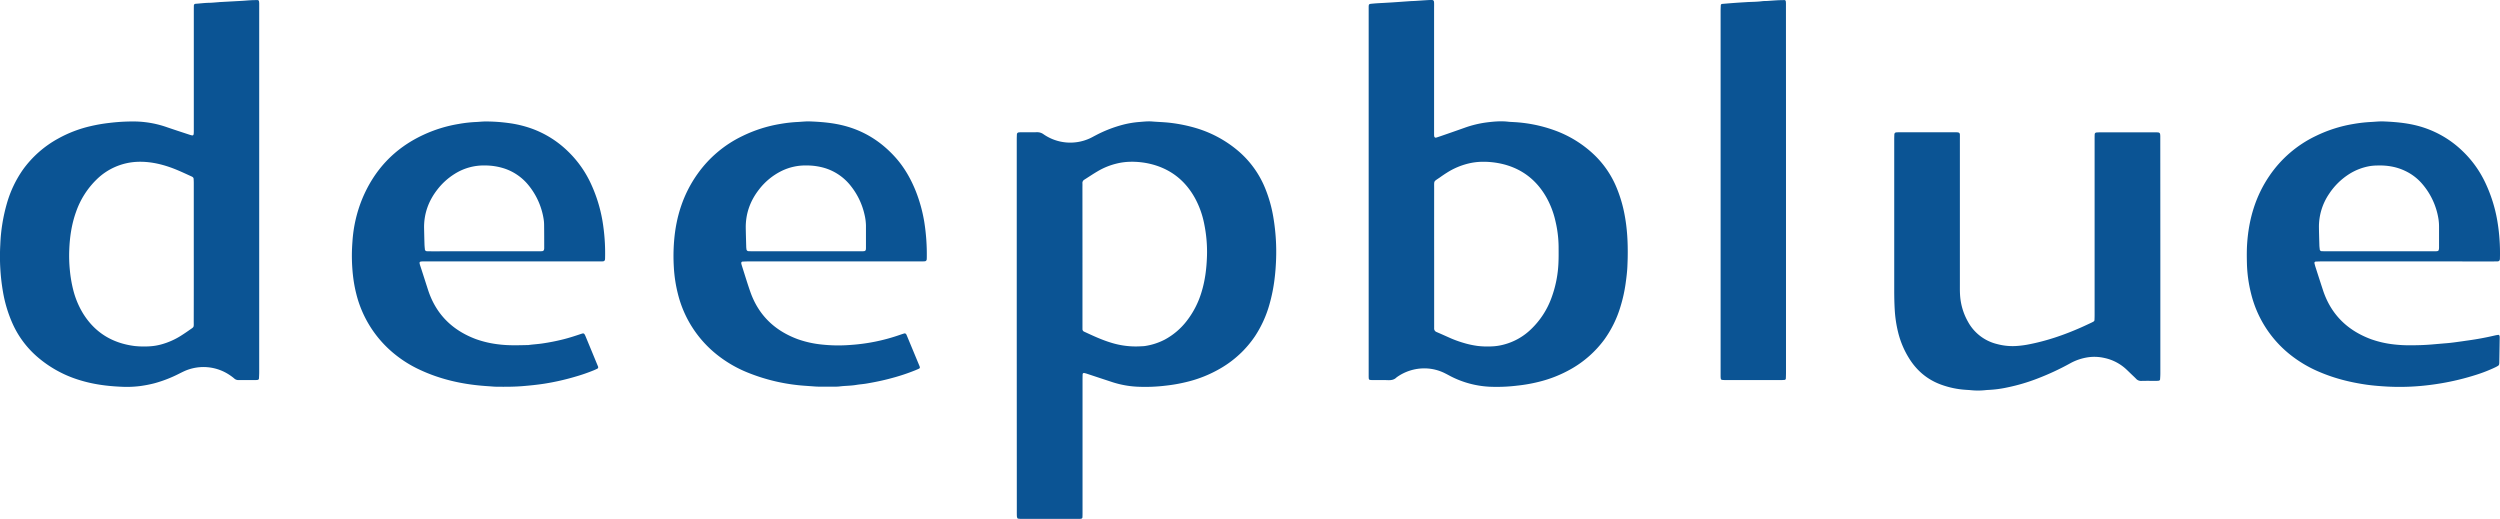 <svg xmlns="http://www.w3.org/2000/svg" viewBox="0 0 2689.38 558.21"><defs><style>.cls-1{fill:#0b5494;}</style></defs><g id="Layer_2" data-name="Layer 2"><g id="Layer_1-2" data-name="Layer 1"><path class="cls-1" d="M1093.77,350.61V150.72c0-2.1.07-4.21.16-6.31a2.19,2.19,0,0,1,2.07-2c.88-.07,1.75-.13,2.63-.13,5.61,0,11.22.08,16.83-.05a11.56,11.56,0,0,1,7.32,2.34,50.51,50.51,0,0,0,49.53,4.31c2.07-.93,4-2.08,6.07-3.13a137.85,137.85,0,0,1,29.8-11.63,102.28,102.28,0,0,1,17.07-2.87c4.72-.36,9.44-.95,14.17-.56,6.81.56,13.64.68,20.44,1.55a166,166,0,0,1,26.71,5.54A125.36,125.36,0,0,1,1330,160.7a104.37,104.37,0,0,1,31,41.83,145.55,145.55,0,0,1,8.9,31.81,223.07,223.07,0,0,1,2.82,45.58c-.26,6.82-.78,13.64-1.64,20.43a178,178,0,0,1-5.51,27.27,122.28,122.28,0,0,1-15.67,34.29,113,113,0,0,1-36.16,33.9,133.64,133.64,0,0,1-37.37,15.11,169.57,169.57,0,0,1-22.23,3.92,181.22,181.22,0,0,1-31,1.14,103.05,103.05,0,0,1-25.79-4.66q-14-4.59-27.93-9.22c-1-.33-2-.58-3-.81a1.42,1.42,0,0,0-1.78,1.39c-.06,1.93-.1,3.86-.1,5.78q0,71,0,142c0,1.93,0,3.86-.08,5.79,0,1.18-.76,1.8-2.07,1.87q-1,.06-2.1.06h-62.08a21.79,21.79,0,0,1-3.12-.28,1.15,1.15,0,0,1-.71-.66,7.17,7.17,0,0,1-.48-2c-.08-1.93-.06-3.86-.06-5.79Zm70.7-75.53V349.2c0,1.58,0,3.15,0,4.73a2.93,2.93,0,0,0,1.85,2.88c9.53,4.41,19,8.87,29.15,11.9a89.05,89.05,0,0,0,31.11,3.86c1.75-.11,3.51-.1,5.24-.37a68,68,0,0,0,20.9-6.72,74.14,74.14,0,0,0,23.89-20.22,94.74,94.74,0,0,0,15.81-30.64c4-12.81,5.57-26,6-39.34a150.07,150.07,0,0,0-3-34.48,96.65,96.65,0,0,0-9.87-27.58C1276,195.88,1262,183.84,1243,177.84a85.19,85.19,0,0,0-28-3.78,65.87,65.87,0,0,0-13.5,1.83,74,74,0,0,0-20.4,8.18c-5,2.91-9.78,6.16-14.67,9.24a4.1,4.1,0,0,0-2,4c.07,1.58,0,3.15,0,4.73Z"/><path class="cls-1" d="M1472.35,206.32V13.26c0-1.58,0-3.16,0-4.74,0-4.29.05-4.22,4.33-4.62,5.24-.5,10.49-.67,15.74-1,8.23-.46,16.44-1.11,24.66-1.67,1.75-.11,3.5-.13,5.25-.24,3.85-.24,7.7-.52,11.54-.76,1.93-.12,3.86-.22,5.78-.26,2.39,0,3,.57,3.07,3.14.07,1.93,0,3.86,0,5.79q0,65.22,0,130.46c0,1.92,0,3.85,0,5.78a14,14,0,0,0,.17,1.57,1.64,1.64,0,0,0,1.86,1.39c1.51-.46,3-.94,4.5-1.46,8.76-3,17.54-6.08,26.29-9.18a113.57,113.57,0,0,1,23.43-5.73c7.82-1,15.69-1.71,23.6-.78,1.74.2,3.5.25,5.25.35a152.71,152.71,0,0,1,43.66,8.61,121.53,121.53,0,0,1,44,27.12,103.33,103.33,0,0,1,23.66,35.06,145.51,145.51,0,0,1,8.37,28.15c3,15.39,3.79,31,3.49,46.58-.06,3.33-.2,6.66-.34,10-.28,6.13-1.07,12.21-1.92,18.29a158.8,158.8,0,0,1-5.47,24.59,119,119,0,0,1-17.51,35.71,114.49,114.49,0,0,1-35.58,31.49,134.58,134.58,0,0,1-35.06,13.91,165.8,165.8,0,0,1-22.74,4A180.32,180.32,0,0,1,1602,416a102.73,102.73,0,0,1-41.3-11.15c-1.87-1-3.71-2-5.58-2.94a49.3,49.3,0,0,0-22.22-5.63,51,51,0,0,0-30.55,9.68c-2.52,2.59-5.61,3.11-9.11,3-5.43-.22-10.87-.05-16.31-.07-1,0-2.1-.11-3.14-.19a1.62,1.62,0,0,1-1.31-1.41c-.06-.7-.12-1.4-.13-2.1,0-1.75,0-3.51,0-5.26Zm70.44,68.47q0,36.54,0,73.06c0,1.76,0,3.51,0,5.26a4,4,0,0,0,2.64,4.08c5.32,2.27,10.57,4.66,15.87,7a116.94,116.94,0,0,0,12.34,4.43,97.42,97.42,0,0,0,15.87,3.52,91,91,0,0,0,15.75.47,58.52,58.52,0,0,0,12.42-1.93,65.88,65.88,0,0,0,29.41-16.59A88.31,88.31,0,0,0,1669,320.41a123.3,123.3,0,0,0,7.5-37.44c.28-6,.2-11.91.17-17.87a123.94,123.94,0,0,0-3.36-27.05,94.21,94.21,0,0,0-10.13-26.37c-10.24-17.66-25.05-29.42-44.86-34.75a88.54,88.54,0,0,0-25-2.86,66,66,0,0,0-13.5,1.8,76.56,76.56,0,0,0-23.55,10.06c-2.52,1.58-5,3.28-7.41,5-6.75,4.68-6.06,3-6.07,11.35Q1542.74,238.53,1542.79,274.79Z"/><path class="cls-1" d="M278.83,204.91q0,97.83,0,195.64c0,2.27-.15,4.54-.27,6.81a1.68,1.68,0,0,1-1.42,1.33c-.69.07-1.39.16-2.09.17-6.13,0-12.27,0-18.41,0a6.56,6.56,0,0,1-4.75-1.78,42.33,42.33,0,0,0-3.75-2.88,50.39,50.39,0,0,0-49-5.31c-2.08.93-4.12,1.94-6.15,2.95a138.56,138.56,0,0,1-26.88,10.47,132,132,0,0,1-15.45,3,114.24,114.24,0,0,1-21,.69c-15.09-.67-30-2.71-44.46-7.24a124.69,124.69,0,0,1-45.19-25,102.89,102.89,0,0,1-26.25-35.1A142.83,142.83,0,0,1,3.22,314.06,225.29,225.29,0,0,1,.31,263.25a185.76,185.76,0,0,1,7.13-44.52,121.44,121.44,0,0,1,17.33-36.37A114.36,114.36,0,0,1,62.3,149.22,133.31,133.31,0,0,1,97.5,135.7a171.74,171.74,0,0,1,20.17-3.48,210,210,0,0,1,25.17-1.55A109.06,109.06,0,0,1,178,136.31c8.44,2.91,16.93,5.67,25.41,8.46,4.85,1.59,5,1.44,5.08-3.55,0-1.4,0-2.8,0-4.2V11.85c0-1.93,0-3.86.07-5.78a1.86,1.86,0,0,1,2-2c4.9-.34,9.77-1,14.69-1.06,3.15-.06,6.29-.41,9.44-.63.52,0,1-.12,1.57-.15,8.05-.44,16.1-.86,24.14-1.32,3.15-.18,6.29-.49,9.44-.66,2.45-.13,4.9-.15,7.35-.19a1.61,1.61,0,0,1,1.41,1.31,18.4,18.4,0,0,1,.24,2.08c0,1.93,0,3.86,0,5.79Zm-70.37,66.5q0-37.05,0-74.12c0-1.75-.06-3.5-.2-5.24a2.44,2.44,0,0,0-.74-1.33,4.26,4.26,0,0,0-1.31-.84c-7.81-3.55-15.55-7.27-23.67-10.08-11.34-3.92-22.95-6.21-35-5.71a66.3,66.3,0,0,0-43.76,19.13,89.84,89.84,0,0,0-22,34.79C77,241.34,75,255.17,74.49,269.23a156.29,156.29,0,0,0,.67,21.52,140.15,140.15,0,0,0,3.51,20.69,91.3,91.3,0,0,0,10.87,26.08c12.85,20.54,31.6,31.73,55.42,34.72a95.52,95.52,0,0,0,15.23.36,60.35,60.35,0,0,0,12.94-2A78.15,78.15,0,0,0,196,360.29c2.51-1.61,5-3.29,7.41-5,5.7-4,5-2.53,5-9.76Q208.5,308.48,208.46,271.41Z"/><path class="cls-1" d="M2324,276.12q0,62.86,0,125.73c0,2.09-.16,4.19-.28,6.28a1.71,1.71,0,0,1-1.36,1.42c-.87.08-1.75.16-2.62.16-5.44,0-10.88-.09-16.31.06a7,7,0,0,1-5.57-2.36c-1.59-1.63-3.27-3.17-4.92-4.75s-3.27-3.18-4.93-4.74a49.72,49.72,0,0,0-24.32-12.86,48.26,48.26,0,0,0-16.71-.82,56.72,56.72,0,0,0-19.83,6.53A281.87,281.87,0,0,1,2192.37,407a201.48,201.48,0,0,1-33.21,9.81,119.48,119.48,0,0,1-19.78,2.63c-1.4.05-2.8.18-4.19.33a74.54,74.54,0,0,1-14.71,0c-1.74-.18-3.49-.28-5.24-.39a94.86,94.86,0,0,1-27.17-5.64c-14.52-5.31-25.74-14.69-34-27.7a95.84,95.84,0,0,1-12.25-28.91,132.18,132.18,0,0,1-3.52-23.36c-.46-7.35-.58-14.71-.58-22.07q0-80.76,0-161.51c0-1.92.06-3.85.14-5.78a2.19,2.19,0,0,1,2.07-2c1.22-.08,2.45-.13,3.67-.13h58.93c1.06,0,2.11,0,3.16.08,1.82.11,2.61.86,2.66,2.55s0,3.51,0,5.26q0,78.12,0,156.25c0,3.33-.05,6.67.14,10A66.46,66.46,0,0,0,2117,346a48.71,48.71,0,0,0,31.64,24.19,64,64,0,0,0,19.28,2.08,103,103,0,0,0,12.52-1.43c20.26-3.72,39.62-10.32,58.42-18.65,3.53-1.56,7-3.22,10.5-4.85.95-.44,1.89-.93,2.79-1.45a2,2,0,0,0,1-1.73c.07-1.75.13-3.5.13-5.26q0-31.82,0-63.65,0-62.61,0-125.21c0-1.92,0-3.85.11-5.78a2,2,0,0,1,1.72-1.71c1.75-.12,3.5-.22,5.25-.22q23.94,0,47.88,0c3.5,0,7,0,10.52,0,1,0,2.1.08,3.15.16a2.18,2.18,0,0,1,1.82,1.65,18.25,18.25,0,0,1,.2,2.09c0,1.57,0,3.15,0,4.73Z"/><path class="cls-1" d="M2589.21,281.23h-92.59c-1.92,0-3.85.11-5.77.19a1.58,1.58,0,0,0-1.13,1.52c.34,1.35.66,2.72,1.09,4.05q4,12.51,8.09,25c8.55,26.11,26.18,43.41,51.71,52.89a108.67,108.67,0,0,0,24.52,5.61,142.91,142.91,0,0,0,18.37.94c7.36,0,14.7-.22,22.06-.83,5.76-.48,11.52-1,17.28-1.47,4.36-.36,8.7-1,13-1.59,3.12-.41,6.23-.9,9.36-1.33,9.37-1.29,18.66-3,27.87-5.15a41.26,41.26,0,0,1,4.65-.85c.34,0,.94.53,1.09.95a5.67,5.67,0,0,1,.25,2.06q-.2,13.41-.44,26.82a8,8,0,0,1-.26,2.08,2.45,2.45,0,0,1-.85,1.25,29.4,29.4,0,0,1-3.21,1.77,160.3,160.3,0,0,1-21.53,8.36,273.35,273.35,0,0,1-35.69,8.67c-6.4,1.1-12.81,2-19.25,2.66a254.84,254.84,0,0,1-38.87,1.07c-7.7-.41-15.4-1-23-2.05-17.23-2.48-34-6.6-50.09-13.42a133.75,133.75,0,0,1-33.73-20.14,120.49,120.49,0,0,1-40.62-64.8,147.67,147.67,0,0,1-4.39-32.22c-.17-7.19-.24-14.39.26-21.56,1.82-26.17,9-50.6,23.9-72.48a126,126,0,0,1,50.06-43,147.11,147.11,0,0,1,40.4-12.88,155.34,155.34,0,0,1,18.26-2.1c4.72-.22,9.43-.81,14.17-.62,12.45.51,24.8,1.58,36.92,4.78a109.4,109.4,0,0,1,48.37,27.47,115,115,0,0,1,24.5,34.54,157.51,157.51,0,0,1,12.41,39.48,209.24,209.24,0,0,1,2.94,40.83,6.45,6.45,0,0,1-.27,2.06,2.22,2.22,0,0,1-1,1.09,3.55,3.55,0,0,1-1.53.31c-1.57.05-3.15.05-4.73.05Zm-29.86-10.92h49.44c3.69,0,7.37,0,11.05,0a10.26,10.26,0,0,0,2.6-.28,1.76,1.76,0,0,0,1-1,9.27,9.27,0,0,0,.36-2.57c0-7.54,0-15.08,0-22.62a55.82,55.82,0,0,0-.55-7.86,76.05,76.05,0,0,0-16.57-37,55.24,55.24,0,0,0-19.3-15.12c-9.54-4.56-19.66-6.18-30.15-5.82a55.85,55.85,0,0,0-7.33.56,60.84,60.84,0,0,0-22.92,8.75,72.27,72.27,0,0,0-21.53,21.3,62.91,62.91,0,0,0-10.84,36.19c.08,6.13.27,12.27.45,18.4,0,1.57.2,3.15.38,4.71a2.2,2.2,0,0,0,2.36,2.28c1.75.06,3.5.08,5.25.08Z"/><path class="cls-1" d="M550.61,281.23H458.53c-8.51,0-8.15-.57-5.52,7.47,2.5,7.66,4.93,15.35,7.41,23,8.45,26.17,26,43.53,51.53,53.1a109.6,109.6,0,0,0,24.52,5.66c10.67,1.38,21.35.94,32,.72,4.85-.71,9.76-.94,14.62-1.65a229.24,229.24,0,0,0,22.67-4.45c6.29-1.58,12.46-3.55,18.6-5.63.83-.28,1.66-.53,2.5-.75a1.9,1.9,0,0,1,1.85.72,20.53,20.53,0,0,1,1,1.87q6.64,16,13.25,32.07c.13.32.28.64.4,1a1.75,1.75,0,0,1-.76,2.25c-1.26.6-2.53,1.19-3.82,1.73a190.34,190.34,0,0,1-20.35,7,257.13,257.13,0,0,1-32.78,7.39c-7.78,1.21-15.62,2-23.49,2.65-9.29.75-18.57.75-27.86.63-2.8,0-5.6-.32-8.4-.5-1.74-.12-3.49-.24-5.24-.38-24-1.86-47.07-7.09-68.93-17.29a127.59,127.59,0,0,1-27.58-17.24A120.67,120.67,0,0,1,383.24,316a148.45,148.45,0,0,1-3.47-19.12,192.19,192.19,0,0,1-.64-36.76,146.11,146.11,0,0,1,10.24-45.45c13-31.73,34.85-55.11,66.05-69.59a146.29,146.29,0,0,1,38-11.73,140.73,140.73,0,0,1,17.73-2.06c3.68-.13,7.35-.59,11-.62a183,183,0,0,1,24.63,1.65,120.14,120.14,0,0,1,25,5.94A108.61,108.61,0,0,1,611.17,163a115.62,115.62,0,0,1,25.14,36A158,158,0,0,1,648,237a210.88,210.88,0,0,1,2.91,40.84c0,.52-.07,1.05-.12,1.57A2.2,2.2,0,0,1,649,281.1a14,14,0,0,1-1.57.11c-1.58,0-3.16,0-4.74,0Zm-29.68-10.92h56.81c1.58,0,3.16,0,4.74-.05A4,4,0,0,0,584,270a2.22,2.22,0,0,0,1.08-1,5.67,5.67,0,0,0,.35-2c0-8.41,0-16.83-.11-25.24a39.7,39.7,0,0,0-.46-5.76A76.18,76.18,0,0,0,569,199.82a56.2,56.2,0,0,0-26.28-18.5A67.6,67.6,0,0,0,521.5,178a58.6,58.6,0,0,0-32.44,9.09,70.92,70.92,0,0,0-18.6,16.87c-9.59,12.33-14.59,26.23-14.24,41.94.12,5.61.25,11.22.42,16.82.06,1.75.22,3.5.41,5.24a2.2,2.2,0,0,0,2.34,2.3c1.75.06,3.5.08,5.25.08Z"/><path class="cls-1" d="M896.82,281.23H804.25c-1.93,0-3.85.11-5.78.2-.48,0-1.19,1.06-1.09,1.57a20.22,20.22,0,0,0,.45,2.05c3.1,9.67,6,19.41,9.37,29,8.84,25.1,26.3,41.73,51.07,50.86a110.24,110.24,0,0,0,24.53,5.59,166.4,166.4,0,0,0,32,.58,201.44,201.44,0,0,0,53.37-10.89c1.48-.52,3-1,4.49-1.46a2,2,0,0,1,2.25.92c.24.47.46,1,.66,1.43l13.29,32q.3.74.57,1.47a1.59,1.59,0,0,1-1,2.12c-1.27.59-2.56,1.14-3.85,1.67a214.2,214.2,0,0,1-24.89,8.29c-9.12,2.54-18.38,4.43-27.69,6-3.62.62-7.32.82-10.94,1.45-5.89,1-11.88.86-17.79,1.63a37.28,37.28,0,0,1-4.73.23c-5.78,0-11.57.11-17.35,0-3.33,0-6.65-.37-10-.57l-3.67-.27A201.05,201.05,0,0,1,804.86,401a132.28,132.28,0,0,1-34-19.78,120.43,120.43,0,0,1-41.53-64.8,151.24,151.24,0,0,1-4.45-29,200.42,200.42,0,0,1,.3-28.37c2.13-26.18,9.87-50.43,25.22-72A125.89,125.89,0,0,1,799,146.19a147.3,147.3,0,0,1,40.4-12.86,153.06,153.06,0,0,1,18.25-2.09c4.55-.2,9.08-.8,13.65-.63,12.62.48,25.15,1.55,37.43,4.81,21.5,5.7,39.36,17.16,54.19,33.55,9.87,10.91,17,23.5,22.43,37.15a161.61,161.61,0,0,1,8.9,32.36A223.38,223.38,0,0,1,997,277.22c0,.7-.06,1.4-.12,2.1a2.26,2.26,0,0,1-1.74,1.75c-1.22.09-2.44.15-3.67.15-5.78,0-11.57,0-17.35,0Zm-29.64-10.92H923c1.57,0,3.15,0,4.73,0,.7,0,1.4-.1,2.09-.17a2,2,0,0,0,1.64-1.78c.05-.53.1-1,.1-1.58q0-12.09,0-24.19a56.16,56.16,0,0,0-1.61-12,76.06,76.06,0,0,0-14.36-30.13,56.44,56.44,0,0,0-28-19.58A68,68,0,0,0,867.81,178a58.35,58.35,0,0,0-27,5.9,69.17,69.17,0,0,0-24.2,19.84C807,216,802,229.88,802.25,245.59c.12,6.49.31,13,.49,19.46,0,1.05.14,2.1.27,3.14a2.23,2.23,0,0,0,2.09,2q2.63.12,5.25.12Z"/><path class="cls-1" d="M1921.29,204.33q0,98.32,0,196.66c0,2.1-.09,4.2-.17,6.3a1.57,1.57,0,0,1-1.33,1.39c-1.22.08-2.44.18-3.66.18q-30,0-60,0c-1.22,0-2.44-.1-3.66-.19a1.67,1.67,0,0,1-1.34-1.4c-.07-.69-.16-1.39-.18-2.09,0-1.4,0-2.8,0-4.2q0-194.57,0-389.12c0-2.1.12-4.2.21-6.3a1.57,1.57,0,0,1,1.38-1.35c4.36-.37,8.72-.74,13.09-1.06,4-.3,8-.54,12.06-.79,1.58-.1,3.15-.19,4.73-.25,4.38-.15,8.76-.25,13.11-.82,1.91-.25,3.85-.17,5.78-.29,3.67-.22,7.34-.52,11-.72,2.45-.13,4.9-.16,7.35-.2a1.5,1.5,0,0,1,1.41,1.29c.07.69.16,1.39.17,2.09,0,1.75,0,3.5,0,5.26Q1921.3,106.52,1921.29,204.33Z"/></g></g></svg>
